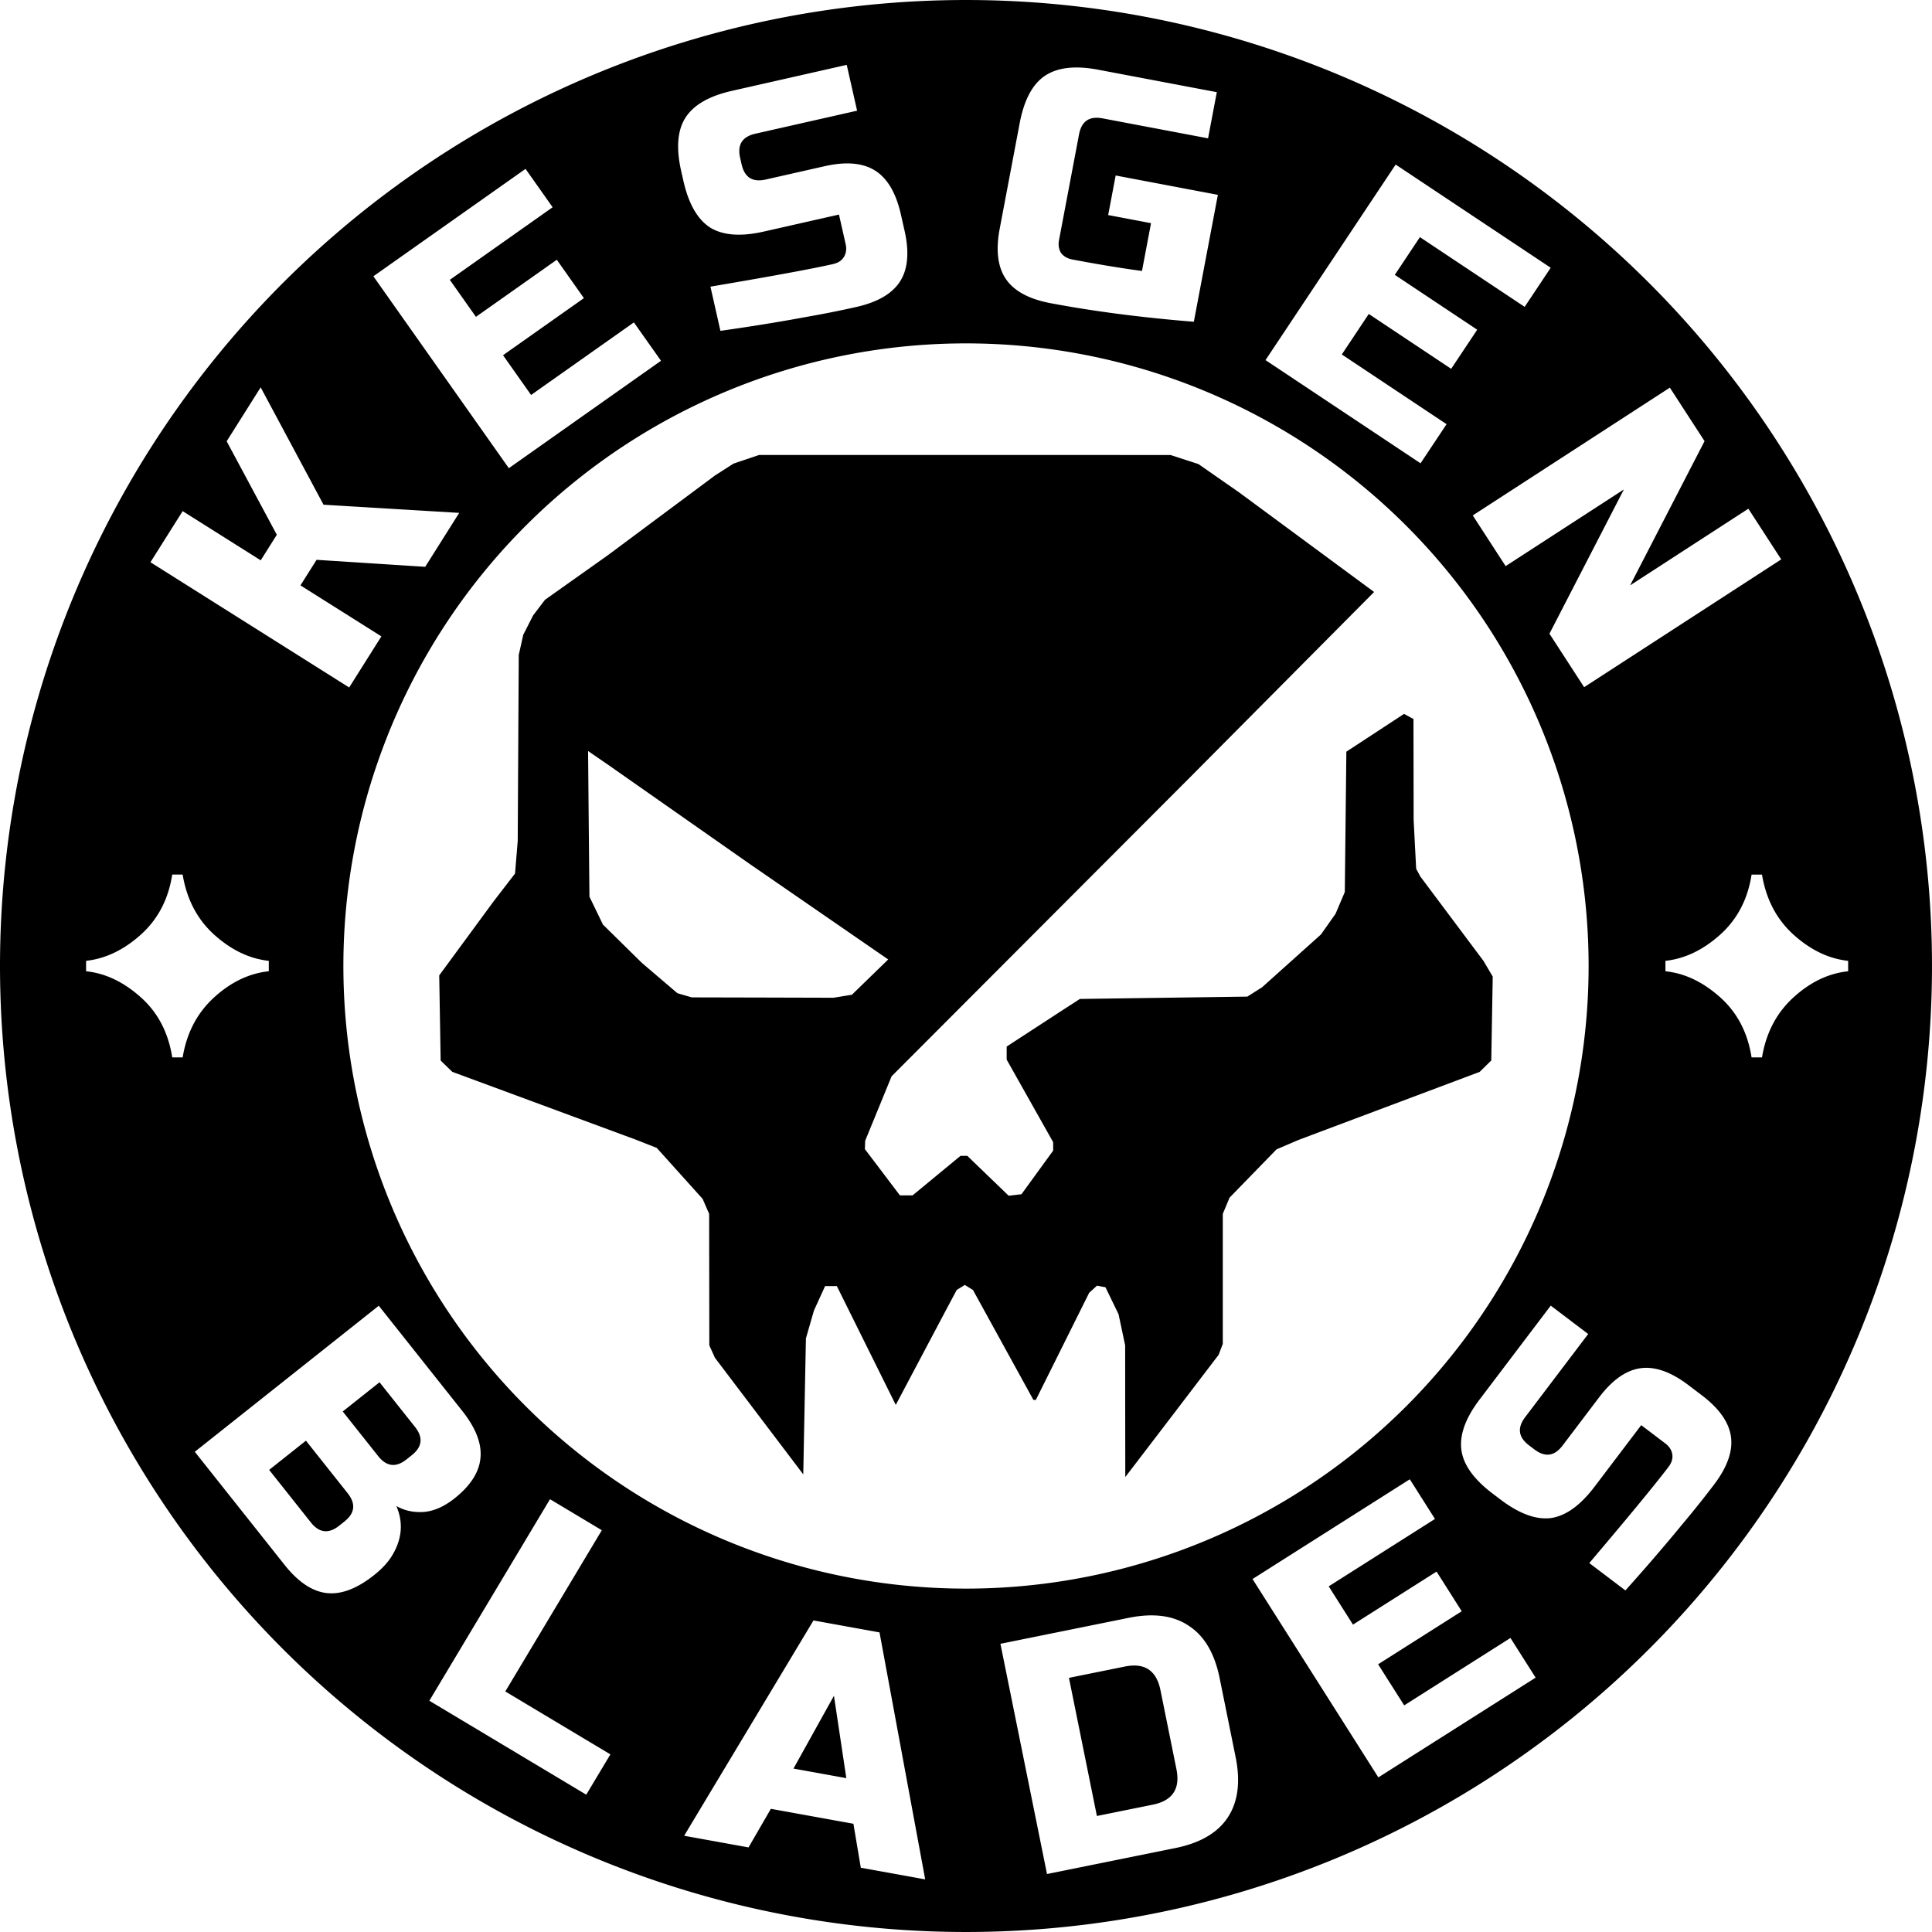 <?xml version="1.0" encoding="UTF-8" standalone="no"?>
<!-- Created with Inkscape (http://www.inkscape.org/) -->

<svg
   width="203.11mm"
   height="203.11mm"
   viewBox="0 0 203.11 203.11"
   version="1.1"
   id="svg1"
   xmlns="http://www.w3.org/2000/svg"
   xmlns:svg="http://www.w3.org/2000/svg">
  <defs
     id="defs1" />
  <g
     id="layer1"
     transform="translate(-3.445,-46.945)">
    <path
       id="text14-5-1-7-0"
       style="font-size:26.725px;font-family:'Russo One';-inkscape-font-specification:'Russo One';letter-spacing:2.004px;stroke-width:7;stroke-linecap:square;stroke-linejoin:bevel"
       d="m 187.586,138.889 h 1.096 q 0.652,3.915 3.328,6.329 2.688,2.414 5.729,2.74 v 1.096 q -3.106,0.326 -5.768,2.766 -2.649,2.427 -3.288,6.29 h -1.096 q -0.613,-3.928 -3.314,-6.329 -2.701,-2.414 -5.742,-2.727 v -1.096 q 3.067,-0.339 5.755,-2.753 2.701,-2.427 3.301,-6.316 z m -166.036,-0.001 h 1.096 q 0.652,3.915 3.328,6.329 2.688,2.414 5.729,2.74 v 1.096 q -3.106,0.326 -5.768,2.766 -2.649,2.427 -3.288,6.29 h -1.096 q -0.613,-3.928 -3.315,-6.329 -2.701,-2.414 -5.742,-2.727 v -1.096 q 3.067,-0.339 5.755,-2.753 2.701,-2.427 3.301,-6.316 z m 61.699,-44.112 -1.344,0.454 -1.344,0.454 -0.977,0.625 -0.977,0.626 -5.621,4.184 -5.621,4.184 -3.311,2.348 -3.311,2.347 -0.626,0.822 -0.625,0.821 -0.518,1.018 -0.518,1.018 -0.237,1.06 -0.237,1.06 -0.055,9.776 -0.054,9.776 -0.141,1.715 -0.141,1.715 -1.127,1.462 -1.126,1.462 -2.859,3.892 -2.859,3.892 0.076,4.474 0.075,4.474 0.611,0.595 0.611,0.594 3.422,1.264 3.421,1.264 6.233,2.304 6.232,2.304 1.093,0.43 1.093,0.43 2.414,2.682 2.414,2.683 0.341,0.786 0.342,0.786 0.009,6.912 0.009,6.912 0.294,0.651 0.294,0.65 4.644,6.131 4.644,6.131 0.139,-7.148 0.14,-7.148 0.422,-1.466 0.423,-1.466 0.586,-1.284 0.586,-1.283 h 0.618 0.617 l 3.098,6.246 3.097,6.245 2.563,-4.84 2.563,-4.84 0.64,-1.202 0.64,-1.202 0.427,-0.264 0.428,-0.263 0.427,0.265 0.427,0.265 3.177,5.777 3.177,5.777 0.126,0.005 0.126,0.005 2.806,-5.636 2.806,-5.636 0.41,-0.373 0.41,-0.373 0.446,0.083 0.446,0.082 0.688,1.419 0.688,1.42 0.347,1.635 0.347,1.635 0.005,6.923 0.009,6.923 4.914,-6.426 4.901,-6.427 0.217,-0.573 0.218,-0.573 v -6.835 -6.835 l 0.356,-0.853 0.356,-0.852 2.469,-2.538 2.469,-2.538 1.146,-0.491 1.146,-0.492 9.531,-3.58 9.531,-3.58 0.611,-0.601 0.611,-0.601 0.076,-4.409 0.077,-4.409 -0.489,-0.829 -0.489,-0.828 -3.319,-4.436 -3.319,-4.435 -0.216,-0.404 -0.217,-0.404 -0.134,-2.566 -0.132,-2.566 -0.009,-5.307 -0.009,-5.307 -0.497,-0.267 -0.496,-0.266 -3.031,1.986 -3.031,1.985 -0.082,7.376 -0.082,7.375 -0.485,1.143 -0.485,1.143 -0.767,1.087 -0.767,1.088 -3.094,2.776 -3.094,2.775 -0.778,0.493 -0.778,0.493 -8.801,0.122 -8.801,0.123 -1.1,0.712 -1.1,0.712 -2.749,1.791 -2.749,1.79 v 0.686 0.686 l 2.444,4.341 2.444,4.34 v 0.444 0.443 l -1.666,2.292 -1.665,2.292 -0.673,0.08 -0.673,0.079 -2.173,-2.096 -2.173,-2.095 h -0.359 -0.36 l -2.519,2.077 -2.519,2.077 h -0.665 -0.665 l -1.842,-2.432 -1.842,-2.432 0.015,-0.44 0.016,-0.439 1.389,-3.39 1.389,-3.389 15.766,-15.795 15.766,-15.794 9.597,-9.662 9.597,-9.662 -7.112,-5.246 -7.111,-5.246 -2.122,-1.477 -2.122,-1.478 -1.466,-0.477 -1.466,-0.477 H 104.878 Z m -17.98,31.121 1.121,0.772 1.122,0.772 7.388,5.175 7.389,5.175 7.266,5.01 7.266,5.01 -1.906,1.854 -1.907,1.854 -0.966,0.159 -0.966,0.159 -7.454,-0.021 -7.454,-0.017 -0.753,-0.219 -0.753,-0.219 -1.867,-1.593 -1.867,-1.593 -2.049,-2.016 -2.048,-2.016 -0.709,-1.466 -0.709,-1.466 -0.074,-7.658 z m -21.05,-1.69 A 65.455,65.455 0 0 1 129.292,87.72 65.455,65.455 0 0 1 165.78,172.792 65.455,65.455 0 0 1 80.707,209.28 65.455,65.455 0 0 1 44.22,124.208 Z m -0.954,60.01 8.773,11.052 q 2.149,2.708 1.915,4.966 -0.207,2.236 -2.721,4.232 -1.658,1.316 -3.278,1.431 -1.593,0.093 -2.841,-0.628 1.169,2.721 -0.571,5.408 -0.637,0.956 -1.77,1.856 -2.708,2.149 -4.988,1.887 -2.28,-0.262 -4.429,-2.97 l -9.431,-11.881 z m -3.612,22.685 q 1.658,-1.316 0.342,-2.974 l -4.387,-5.526 -3.868,3.071 4.387,5.526 q 1.316,1.658 2.974,0.342 z m 7.079,-6.97 q 1.658,-1.316 0.342,-2.974 l -3.729,-4.697 -3.868,3.071 3.729,4.697 q 1.316,1.658 2.974,0.342 z m 9.835,24.834 11.048,6.614 -2.537,4.238 -16.496,-9.876 12.684,-21.188 5.448,3.262 z m 25.571,16.396 -6.769,-1.225 13.596,-22.635 6.943,1.256 4.802,25.964 -6.769,-1.225 -0.777,-4.622 -8.679,-1.57 z m 4.726,-8.287 5.554,1.005 -1.301,-8.66 z m 35.241,-15.849 q 3.907,-0.791 6.325,0.844 2.446,1.593 3.236,5.5 l 1.679,8.299 q 0.791,3.907 -0.837,6.36 -1.6,2.411 -5.507,3.202 l -13.485,2.729 -4.897,-24.204 z m 3.338,7.603 q -0.63,-3.112 -3.742,-2.482 l -5.878,1.189 2.938,14.522 5.878,-1.189 q 3.112,-0.63 2.482,-3.742 z m 39.441,-1.316 -16.534,10.487 -13.227,-20.853 16.534,-10.487 2.645,4.171 -11.171,7.086 2.551,4.022 8.788,-5.574 2.645,4.171 -8.788,5.574 2.74,4.32 11.171,-7.086 z m 5.642,-12.043 q 6.261,-7.384 8.328,-10.111 0.49,-0.647 0.402,-1.289 -0.095,-0.692 -0.742,-1.182 l -2.53,-1.918 -4.901,6.466 q -2.238,2.952 -4.582,3.3 -2.351,0.298 -5.303,-1.939 l -0.843,-0.639 q -2.952,-2.238 -3.272,-4.561 -0.327,-2.372 1.911,-5.324 l 7.48,-9.868 3.936,2.983 -6.627,8.743 q -1.279,1.687 0.408,2.965 l 0.562,0.426 q 1.687,1.279 2.965,-0.408 l 3.836,-5.061 q 2.088,-2.755 4.362,-3.068 2.274,-0.313 5.029,1.775 l 1.406,1.066 q 2.755,2.088 3.068,4.362 0.313,2.274 -1.775,5.029 -1.087,1.434 -2.358,2.994 l -2.073,2.501 q -2.314,2.761 -4.89,5.634 z M 43.539,113.847 l -3.386,5.372 -20.891,-13.168 3.386,-5.372 8.207,5.173 1.693,-2.686 -5.273,-9.829 3.574,-5.67 6.609,12.339 14.263,0.858 -3.574,5.67 -11.421,-0.735 -1.693,2.686 z m 29.396,-28.973 -15.996,11.291 -14.241,-20.175 15.996,-11.291 2.848,4.035 -10.808,7.629 2.746,3.891 8.502,-6.001 2.848,4.035 -8.502,6.001 2.95,4.179 10.808,-7.629 z m 5.198,-7.793 q 9.545,-1.617 12.882,-2.372 0.791,-0.179 1.137,-0.728 0.373,-0.591 0.194,-1.382 l -0.701,-3.097 -7.914,1.791 q -3.613,0.818 -5.63,-0.426 -1.991,-1.286 -2.808,-4.898 l -0.234,-1.032 q -0.818,-3.613 0.434,-5.596 1.278,-2.025 4.891,-2.843 l 12.077,-2.733 1.09,4.817 -10.701,2.421 q -2.064,0.467 -1.597,2.532 l 0.156,0.688 q 0.467,2.064 2.532,1.597 l 6.193,-1.401 q 3.372,-0.763 5.313,0.462 1.941,1.225 2.704,4.597 l 0.389,1.72 q 0.763,3.372 -0.462,5.313 -1.225,1.941 -4.597,2.704 -1.755,0.397 -3.732,0.772 l -3.197,0.579 q -3.549,0.622 -7.369,1.161 z m 50.819,3.691 q -8.275,-0.669 -15.069,-1.955 -3.397,-0.643 -4.689,-2.539 -1.293,-1.896 -0.65,-5.293 l 2.1,-11.092 q 0.689,-3.64 2.627,-4.96 1.979,-1.349 5.618,-0.66 l 12.478,2.362 -0.919,4.853 -11.092,-2.1 q -2.08,-0.394 -2.473,1.686 l -2.1,11.092 q -0.151,0.797 0.208,1.368 0.4,0.542 1.197,0.693 3.986,0.755 7.312,1.205 l 0.952,-5.026 -4.506,-0.853 0.787,-4.159 10.745,2.034 z m 23.834,14.879 -16.299,-10.849 13.683,-20.557 16.299,10.849 -2.737,4.111 -11.013,-7.33 -2.639,3.965 8.663,5.767 -2.737,4.111 -8.663,-5.767 -2.834,4.258 11.013,7.33 z m 17.198,23.538 -3.647,-5.624 7.826,-15.165 -12.432,8.061 -3.455,-5.328 20.72,-13.435 3.647,5.624 -7.826,15.165 12.432,-8.061 3.455,5.328 z M 18.297,201.376 A 101.555,101.555 0 0 0 157.876,235.203 101.555,101.555 0 0 0 191.703,95.624 101.555,101.555 0 0 0 52.124,61.797 101.555,101.555 0 0 0 18.297,201.376 Z" />
  </g>
</svg>
